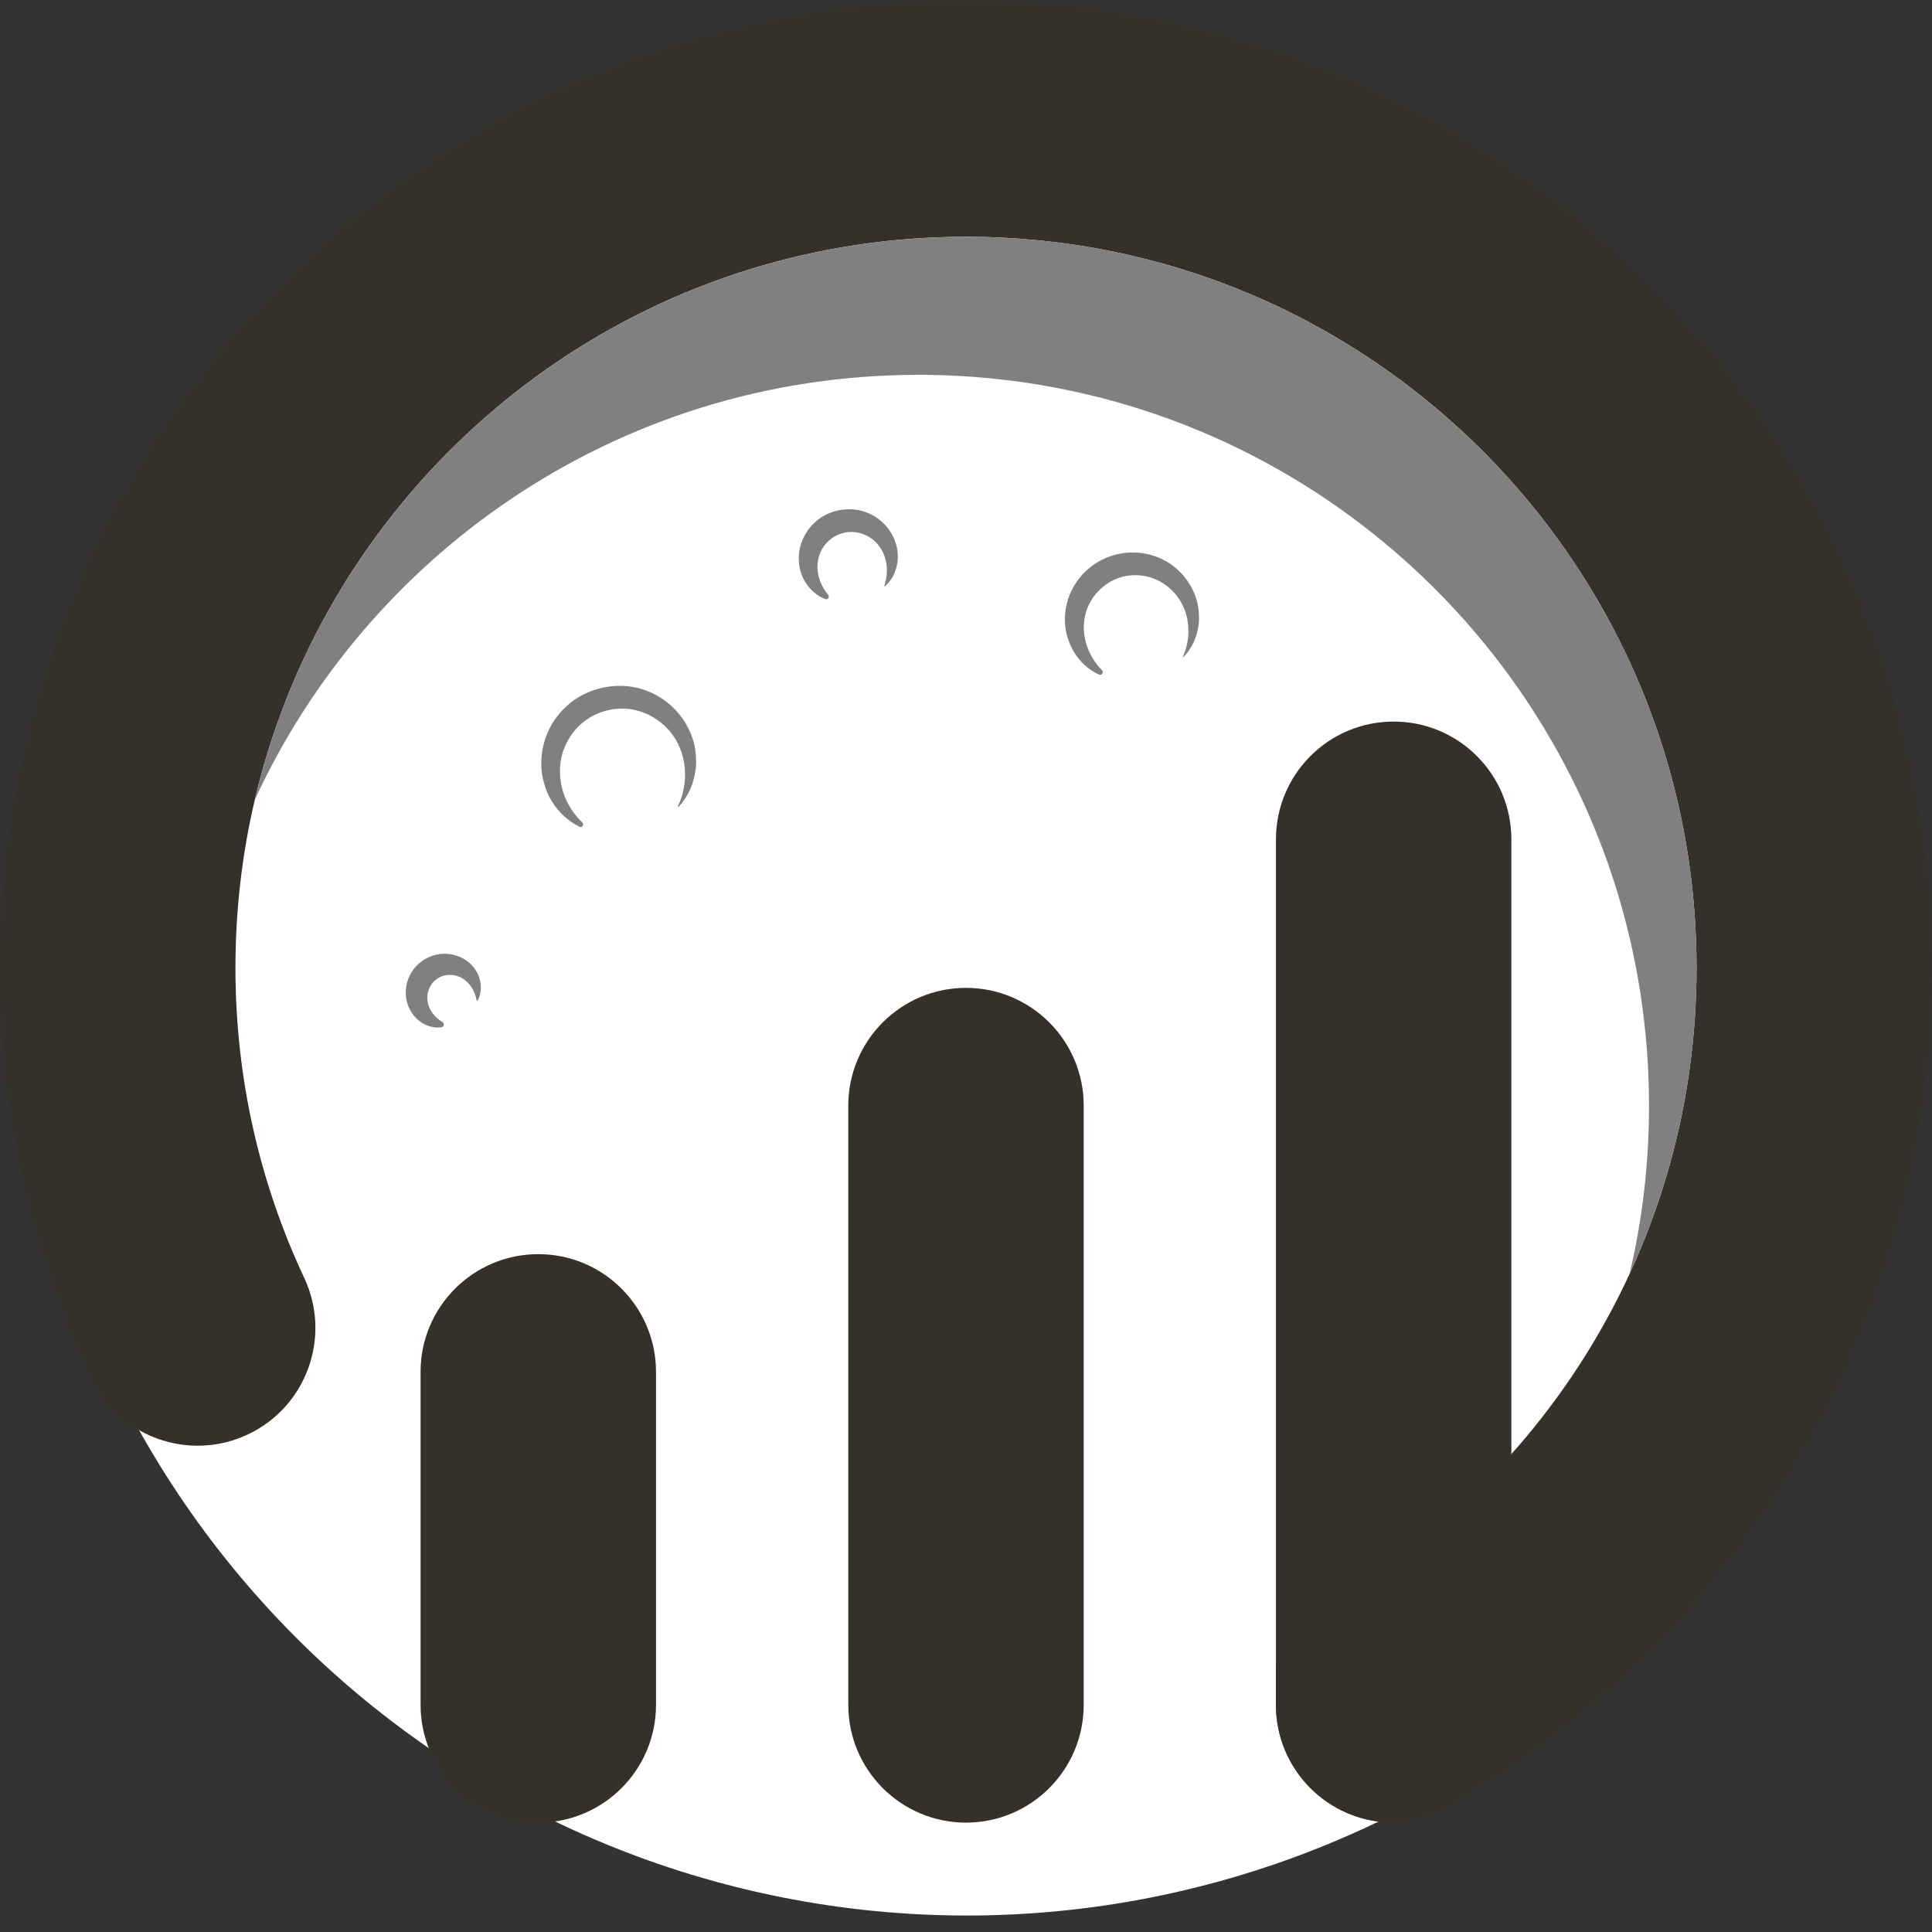 <svg xmlns="http://www.w3.org/2000/svg" width="375" viewBox="0 0 375 375" height="375" version="1.0"><rect x="0" y="0" width="375" height="375" fill="#333333" stroke="none"/><defs><clipPath id="a"><path d="M 3.551 3.551 L 371.801 3.551 L 371.801 371.801 L 3.551 371.801 Z M 3.551 3.551"/></clipPath></defs><g clip-path="url(#a)"><path fill="#FFF" d="M 371.801 187.676 C 371.801 190.691 371.727 193.699 371.578 196.711 C 371.43 199.719 371.211 202.727 370.914 205.723 C 370.617 208.723 370.25 211.711 369.809 214.691 C 369.367 217.672 368.852 220.641 368.262 223.598 C 367.676 226.551 367.016 229.492 366.281 232.414 C 365.551 235.34 364.746 238.242 363.871 241.125 C 362.996 244.008 362.055 246.867 361.039 249.707 C 360.023 252.543 358.938 255.355 357.785 258.137 C 356.633 260.922 355.41 263.676 354.125 266.398 C 352.836 269.125 351.48 271.816 350.059 274.473 C 348.641 277.129 347.156 279.75 345.605 282.336 C 344.055 284.922 342.445 287.465 340.77 289.969 C 339.098 292.477 337.363 294.938 335.566 297.359 C 333.773 299.781 331.918 302.156 330.008 304.484 C 328.094 306.812 326.129 309.094 324.105 311.328 C 322.082 313.559 320.004 315.742 317.871 317.871 C 315.742 320.004 313.559 322.082 311.328 324.105 C 309.094 326.129 306.812 328.094 304.484 330.008 C 302.156 331.918 299.781 333.773 297.359 335.566 C 294.938 337.363 292.477 339.098 289.969 340.77 C 287.465 342.445 284.918 344.055 282.336 345.605 C 279.75 347.156 277.129 348.641 274.473 350.059 C 271.816 351.48 269.125 352.836 266.398 354.125 C 263.676 355.41 260.922 356.633 258.137 357.785 C 255.355 358.938 252.543 360.023 249.707 361.039 C 246.867 362.055 244.008 363 241.125 363.871 C 238.242 364.746 235.336 365.551 232.414 366.281 C 229.492 367.016 226.551 367.676 223.598 368.262 C 220.641 368.852 217.672 369.367 214.691 369.809 C 211.711 370.25 208.723 370.621 205.723 370.914 C 202.727 371.211 199.719 371.43 196.711 371.578 C 193.699 371.727 190.691 371.801 187.676 371.801 C 184.664 371.801 181.652 371.727 178.641 371.578 C 175.633 371.43 172.629 371.211 169.629 370.914 C 166.629 370.621 163.641 370.25 160.66 369.809 C 157.68 369.367 154.711 368.852 151.754 368.262 C 148.801 367.676 145.859 367.016 142.938 366.281 C 140.016 365.551 137.109 364.746 134.227 363.871 C 131.344 363 128.484 362.055 125.645 361.039 C 122.809 360.023 120 358.938 117.215 357.785 C 114.43 356.633 111.676 355.41 108.953 354.125 C 106.227 352.836 103.539 351.48 100.879 350.059 C 98.223 348.641 95.602 347.156 93.016 345.605 C 90.434 344.055 87.887 342.445 85.383 340.77 C 82.875 339.098 80.414 337.363 77.992 335.566 C 75.574 333.773 73.199 331.918 70.867 330.008 C 68.539 328.094 66.258 326.129 64.023 324.105 C 61.793 322.082 59.609 320.004 57.48 317.871 C 55.348 315.742 53.273 313.559 51.25 311.328 C 49.227 309.094 47.258 306.812 45.344 304.484 C 43.434 302.156 41.582 299.781 39.785 297.359 C 37.992 294.938 36.258 292.477 34.582 289.969 C 32.906 287.465 31.297 284.922 29.746 282.336 C 28.199 279.75 26.711 277.129 25.293 274.473 C 23.871 271.816 22.516 269.125 21.23 266.398 C 19.941 263.676 18.719 260.922 17.566 258.137 C 16.414 255.355 15.328 252.543 14.312 249.707 C 13.301 246.867 12.355 244.008 11.48 241.125 C 10.605 238.242 9.801 235.34 9.07 232.414 C 8.336 229.492 7.676 226.551 7.09 223.598 C 6.5 220.641 5.984 217.672 5.543 214.691 C 5.102 211.711 4.734 208.723 4.438 205.723 C 4.141 202.727 3.922 199.719 3.773 196.711 C 3.625 193.699 3.551 190.691 3.551 187.676 C 3.551 184.664 3.625 181.652 3.773 178.641 C 3.922 175.633 4.141 172.629 4.438 169.629 C 4.734 166.629 5.102 163.641 5.543 160.66 C 5.984 157.68 6.5 154.711 7.09 151.754 C 7.676 148.801 8.336 145.859 9.07 142.938 C 9.801 140.016 10.605 137.109 11.48 134.227 C 12.355 131.344 13.301 128.484 14.312 125.645 C 15.328 122.809 16.414 120 17.566 117.215 C 18.719 114.43 19.941 111.676 21.23 108.953 C 22.516 106.23 23.871 103.539 25.293 100.879 C 26.711 98.223 28.199 95.602 29.746 93.016 C 31.297 90.434 32.906 87.887 34.582 85.383 C 36.258 82.875 37.992 80.414 39.785 77.992 C 41.582 75.574 43.434 73.199 45.344 70.867 C 47.258 68.539 49.227 66.258 51.25 64.027 C 53.273 61.793 55.348 59.609 57.48 57.48 C 59.609 55.348 61.793 53.273 64.023 51.25 C 66.258 49.227 68.539 47.258 70.867 45.344 C 73.199 43.434 75.574 41.582 77.992 39.785 C 80.414 37.992 82.875 36.258 85.383 34.582 C 87.887 32.906 90.434 31.297 93.016 29.746 C 95.602 28.199 98.223 26.715 100.879 25.293 C 103.539 23.871 106.227 22.52 108.953 21.23 C 111.676 19.941 114.43 18.719 117.215 17.566 C 120 16.414 122.809 15.328 125.645 14.312 C 128.484 13.301 131.344 12.355 134.227 11.48 C 137.109 10.605 140.016 9.801 142.938 9.07 C 145.859 8.336 148.801 7.676 151.754 7.09 C 154.711 6.5 157.68 5.984 160.66 5.543 C 163.641 5.102 166.629 4.734 169.629 4.438 C 172.629 4.141 175.633 3.922 178.641 3.773 C 181.652 3.625 184.664 3.551 187.676 3.551 C 190.691 3.551 193.699 3.625 196.711 3.773 C 199.719 3.922 202.727 4.141 205.723 4.438 C 208.723 4.734 211.711 5.102 214.691 5.543 C 217.672 5.984 220.641 6.5 223.598 7.09 C 226.551 7.676 229.492 8.336 232.414 9.07 C 235.336 9.801 238.242 10.605 241.125 11.48 C 244.008 12.355 246.867 13.301 249.707 14.312 C 252.543 15.328 255.355 16.414 258.137 17.566 C 260.922 18.719 263.676 19.941 266.398 21.23 C 269.125 22.52 271.816 23.871 274.473 25.293 C 277.129 26.715 279.75 28.199 282.336 29.746 C 284.922 31.297 287.465 32.906 289.969 34.582 C 292.477 36.258 294.938 37.992 297.359 39.785 C 299.781 41.582 302.156 43.434 304.484 45.344 C 306.812 47.258 309.094 49.227 311.328 51.25 C 313.559 53.273 315.742 55.348 317.871 57.48 C 320.004 59.609 322.082 61.793 324.105 64.027 C 326.129 66.258 328.094 68.539 330.008 70.867 C 331.918 73.199 333.773 75.574 335.566 77.992 C 337.363 80.414 339.098 82.875 340.77 85.383 C 342.445 87.887 344.055 90.434 345.605 93.016 C 347.156 95.602 348.641 98.223 350.059 100.879 C 351.48 103.539 352.836 106.23 354.125 108.953 C 355.41 111.676 356.633 114.43 357.785 117.215 C 358.938 120 360.023 122.809 361.039 125.645 C 362.055 128.484 362.996 131.344 363.871 134.227 C 364.746 137.109 365.551 140.016 366.281 142.938 C 367.016 145.859 367.676 148.801 368.262 151.754 C 368.852 154.711 369.367 157.68 369.809 160.66 C 370.25 163.641 370.617 166.629 370.914 169.629 C 371.211 172.629 371.43 175.633 371.578 178.641 C 371.727 181.652 371.801 184.664 371.801 187.676 Z M 371.801 187.676"/></g><path fill="#35302A" d="M 375 187.84 C 375 214.227 369.527 239.441 359.652 262.27 C 356.508 269.551 352.918 276.59 348.918 283.336 C 347.527 285.688 346.086 287.996 344.594 290.285 C 331.109 310.949 313.688 328.77 293.355 342.711 C 291.16 344.203 288.934 345.664 286.672 347.07 L 286.66 347.082 C 284.652 348.34 282.613 349.555 280.551 350.738 C 277.262 352.625 273.695 353.605 270.164 353.75 C 257.703 353.57 247.66 343.422 247.66 330.898 L 247.66 323.27 C 249.422 318.285 252.898 313.891 257.848 311.059 C 271.176 303.422 283.18 293.652 293.355 282.23 C 295.398 279.957 297.348 277.613 299.23 275.207 C 305.953 266.617 311.691 257.238 316.305 247.246 C 319.473 240.41 322.09 233.285 324.141 225.914 C 327.496 213.812 329.293 201.066 329.301 187.84 C 329.293 173.098 327.062 158.957 322.926 145.641 C 318.793 132.324 312.738 119.859 305.094 108.527 C 289.801 85.867 268.102 67.855 242.688 57.094 C 225.738 49.926 207.133 45.965 187.496 45.953 C 172.762 45.965 158.629 48.195 145.32 52.332 C 132.023 56.469 119.551 62.527 108.227 70.176 C 85.59 85.477 67.578 107.188 56.832 132.617 C 53.777 139.855 51.293 147.414 49.457 155.223 C 47.004 165.672 45.699 176.59 45.699 187.84 C 45.699 209.43 50.48 229.762 59.051 248.039 C 64.414 259.469 59.496 273.074 48.074 278.441 C 36.648 283.805 23.039 278.898 17.68 267.465 C 8.816 248.586 3.012 227.953 0.895 206.297 C 0.301 200.219 0 194.062 0 187.84 C 0 171.426 2.109 155.457 6.098 140.242 C 6.812 137.488 7.59 134.758 8.426 132.059 C 13.91 114.414 21.926 97.898 32.035 82.934 C 52.242 53 80.828 29.246 114.5 14.984 C 136.949 5.484 161.672 0.23 187.496 0.23 C 206.867 0.23 225.613 3.184 243.246 8.672 C 260.879 14.16 277.387 22.176 292.344 32.293 C 322.258 52.512 346 81.117 360.254 114.805 C 369.75 137.266 375 162 375 187.84"/><path fill="#808080" d="M 329.305 187.844 C 329.297 201.07 327.5 213.816 324.145 225.918 C 322.094 233.289 319.477 240.414 316.309 247.25 C 318.773 236.801 320.066 225.895 320.078 214.641 C 320.066 199.898 317.836 185.758 313.703 172.441 C 309.566 159.129 303.516 146.66 295.871 135.328 C 280.578 112.668 258.875 94.656 233.465 83.895 C 216.512 76.727 197.91 72.766 178.27 72.754 C 163.535 72.766 149.402 74.996 136.094 79.133 C 122.797 83.27 110.324 89.328 99 96.977 C 77.613 111.43 60.359 131.605 49.461 155.227 C 51.297 147.418 53.781 139.855 56.836 132.617 C 67.582 107.191 85.594 85.48 108.23 70.18 C 119.555 62.527 132.027 56.473 145.324 52.336 C 158.633 48.199 172.766 45.969 187.5 45.957 C 207.137 45.969 225.742 49.926 242.691 57.098 C 268.105 67.859 289.805 85.871 305.098 108.531 C 312.742 119.859 318.797 132.328 322.93 145.645 C 327.066 158.961 329.297 173.102 329.305 187.844"/><path fill="#35302A" d="M 293.355 162.914 L 293.355 330.898 C 293.355 337.211 290.805 342.934 286.668 347.07 L 286.66 347.082 C 284.652 348.34 282.613 349.555 280.551 350.738 C 277.262 352.621 273.695 353.605 270.164 353.75 C 257.703 353.57 247.66 343.422 247.66 330.898 L 247.66 162.914 C 247.66 150.293 257.891 140.055 270.508 140.055 C 283.137 140.055 293.355 150.293 293.355 162.914"/><path fill="#35302A" d="M 210.348 330.906 L 210.348 214.605 C 210.348 201.98 200.117 191.746 187.5 191.746 C 174.879 191.746 164.652 201.98 164.652 214.605 L 164.652 330.906 C 164.652 343.535 174.879 353.77 187.5 353.77 C 200.117 353.77 210.348 343.535 210.348 330.906"/><path fill="#35302A" d="M 127.332 330.906 L 127.332 266.289 C 127.332 253.664 117.102 243.43 104.484 243.43 C 91.863 243.43 81.633 253.664 81.633 266.289 L 81.633 330.906 C 81.633 343.535 91.863 353.77 104.484 353.77 C 117.102 353.77 127.332 343.535 127.332 330.906"/><path fill="#808080" d="M 232.711 119.434 C 232.711 119.324 232.703 119.211 232.703 119.098 C 232.68 118.875 232.668 118.664 232.645 118.441 C 232.602 118.086 232.559 117.719 232.488 117.359 C 232.41 116.98 232.312 116.613 232.199 116.246 C 232.176 116.156 232.145 116.066 232.109 115.988 C 232.09 115.91 232.055 115.832 232.031 115.754 C 231.82 115.117 231.543 114.516 231.219 113.926 C 231.195 113.867 231.176 113.824 231.141 113.77 C 231.109 113.715 231.062 113.645 231.02 113.578 C 229.582 111.137 227.328 109.164 224.664 108.148 C 220.754 106.566 216.062 107.066 212.516 109.453 C 208.938 111.793 206.609 116.012 206.699 120.383 C 206.73 124.707 209.238 129.094 213.297 130.93 C 213.488 131.02 213.73 130.988 213.887 130.832 C 214.102 130.617 214.102 130.285 213.887 130.074 C 211.168 127.352 209.742 123.258 210.621 119.488 C 211.445 115.711 214.613 112.562 218.434 111.828 C 220.34 111.449 222.371 111.641 224.176 112.387 C 225.98 113.156 227.574 114.426 228.711 116.055 C 231.02 119.301 231.262 123.828 229.594 127.473 L 229.602 127.551 L 229.691 127.543 C 230.973 126.227 231.91 124.574 232.355 122.801 C 232.5 122.254 232.59 121.699 232.656 121.129 C 232.656 121.117 232.668 121.105 232.668 121.094 C 232.668 121.027 232.668 120.961 232.68 120.895 C 232.703 120.629 232.734 120.359 232.734 120.082 C 232.734 119.867 232.723 119.645 232.711 119.434"/><path fill="#808080" d="M 173.16 103.789 C 173.062 103.598 172.949 103.418 172.84 103.242 C 172.828 103.219 172.805 103.195 172.793 103.176 C 172.672 102.973 172.527 102.785 172.383 102.594 C 172.383 102.582 172.371 102.57 172.371 102.562 C 170.922 100.676 168.738 99.348 166.375 98.969 C 163.531 98.523 160.445 99.328 158.262 101.301 C 156.062 103.242 154.77 106.273 155.082 109.273 C 155.328 112.254 157.27 115.176 160.176 116.277 C 160.344 116.344 160.555 116.312 160.699 116.176 C 160.914 115.988 160.934 115.664 160.758 115.453 C 159.086 113.512 158.281 110.836 158.863 108.383 C 159.395 105.918 161.48 103.875 163.965 103.387 C 166.441 102.852 169.215 103.957 170.711 106.105 C 172.27 108.227 172.527 111.16 171.633 113.68 L 171.656 113.781 L 171.789 113.781 C 172.457 113.168 173.027 112.43 173.441 111.617 C 173.832 110.801 174.086 109.922 174.211 109.02 C 174.422 107.211 174.031 105.371 173.16 103.789"/><path fill="#808080" d="M 134.766 144.539 C 134.441 143.133 133.875 141.805 133.172 140.555 C 132.957 140.164 132.715 139.797 132.457 139.441 C 132.414 139.375 132.367 139.309 132.312 139.25 C 132.266 139.195 132.223 139.129 132.18 139.074 C 132.121 138.973 132.043 138.883 131.977 138.793 C 131.891 138.695 131.812 138.594 131.723 138.492 C 131.387 138.09 131.031 137.703 130.652 137.344 C 130.551 137.246 130.461 137.145 130.363 137.055 C 130.328 137.02 130.297 136.996 130.262 136.965 C 128.09 135.012 125.336 133.688 122.426 133.273 C 117.988 132.648 113.254 134.012 109.922 137.109 C 108.258 138.648 106.91 140.543 106.098 142.676 C 105.25 144.805 104.938 147.125 105.105 149.41 C 105.207 150.57 105.484 151.676 105.828 152.77 C 106.176 153.859 106.699 154.93 107.336 155.879 C 108.582 157.82 110.387 159.426 112.461 160.461 C 112.652 160.562 112.895 160.52 113.051 160.363 C 113.242 160.148 113.23 159.84 113.031 159.648 C 111.336 158.043 110.043 156.012 109.328 153.805 C 108.625 151.586 108.473 149.188 108.984 146.934 C 109.219 145.809 109.676 144.738 110.234 143.699 C 110.77 142.719 111.523 141.75 112.328 140.938 C 113.152 140.156 114.121 139.43 115.125 138.906 C 116.152 138.383 117.289 137.992 118.414 137.758 C 119.551 137.547 120.742 137.488 121.891 137.59 C 123.039 137.711 124.211 138.023 125.281 138.461 C 127.441 139.375 129.359 140.914 130.707 142.855 C 133.426 146.766 133.66 152.176 131.578 156.504 L 131.598 156.605 L 131.723 156.605 C 132.691 155.535 133.492 154.316 134.062 152.992 C 134.609 151.664 134.953 150.246 135.086 148.82 C 135.176 147.383 135.066 145.941 134.766 144.539"/><path fill="#808080" d="M 93.145 190.16 C 92.801 188.82 91.996 187.617 90.938 186.746 C 90.793 186.637 90.66 186.523 90.516 186.434 C 90.449 186.391 90.395 186.348 90.328 186.312 C 90.27 186.281 90.203 186.234 90.148 186.203 C 90.125 186.18 90.094 186.156 90.07 186.145 C 90.023 186.121 89.98 186.102 89.949 186.078 C 88.363 185.176 86.438 184.895 84.652 185.309 C 82.48 185.812 80.484 187.316 79.504 189.402 C 78.5 191.465 78.477 194.051 79.66 196.137 C 80.773 198.199 83.148 199.727 85.68 199.395 C 85.836 199.371 85.98 199.281 86.066 199.125 C 86.227 198.871 86.137 198.547 85.879 198.391 L 85.867 198.379 C 84.406 197.5 83.258 196.07 83.004 194.41 C 82.715 192.77 83.395 190.996 84.777 190.027 C 86.137 189.023 88.121 188.957 89.645 189.836 C 91.184 190.707 92.211 192.391 92.512 194.176 L 92.512 194.188 L 92.555 194.254 L 92.699 194.219 C 93.402 192.98 93.48 191.496 93.145 190.16"/></svg>